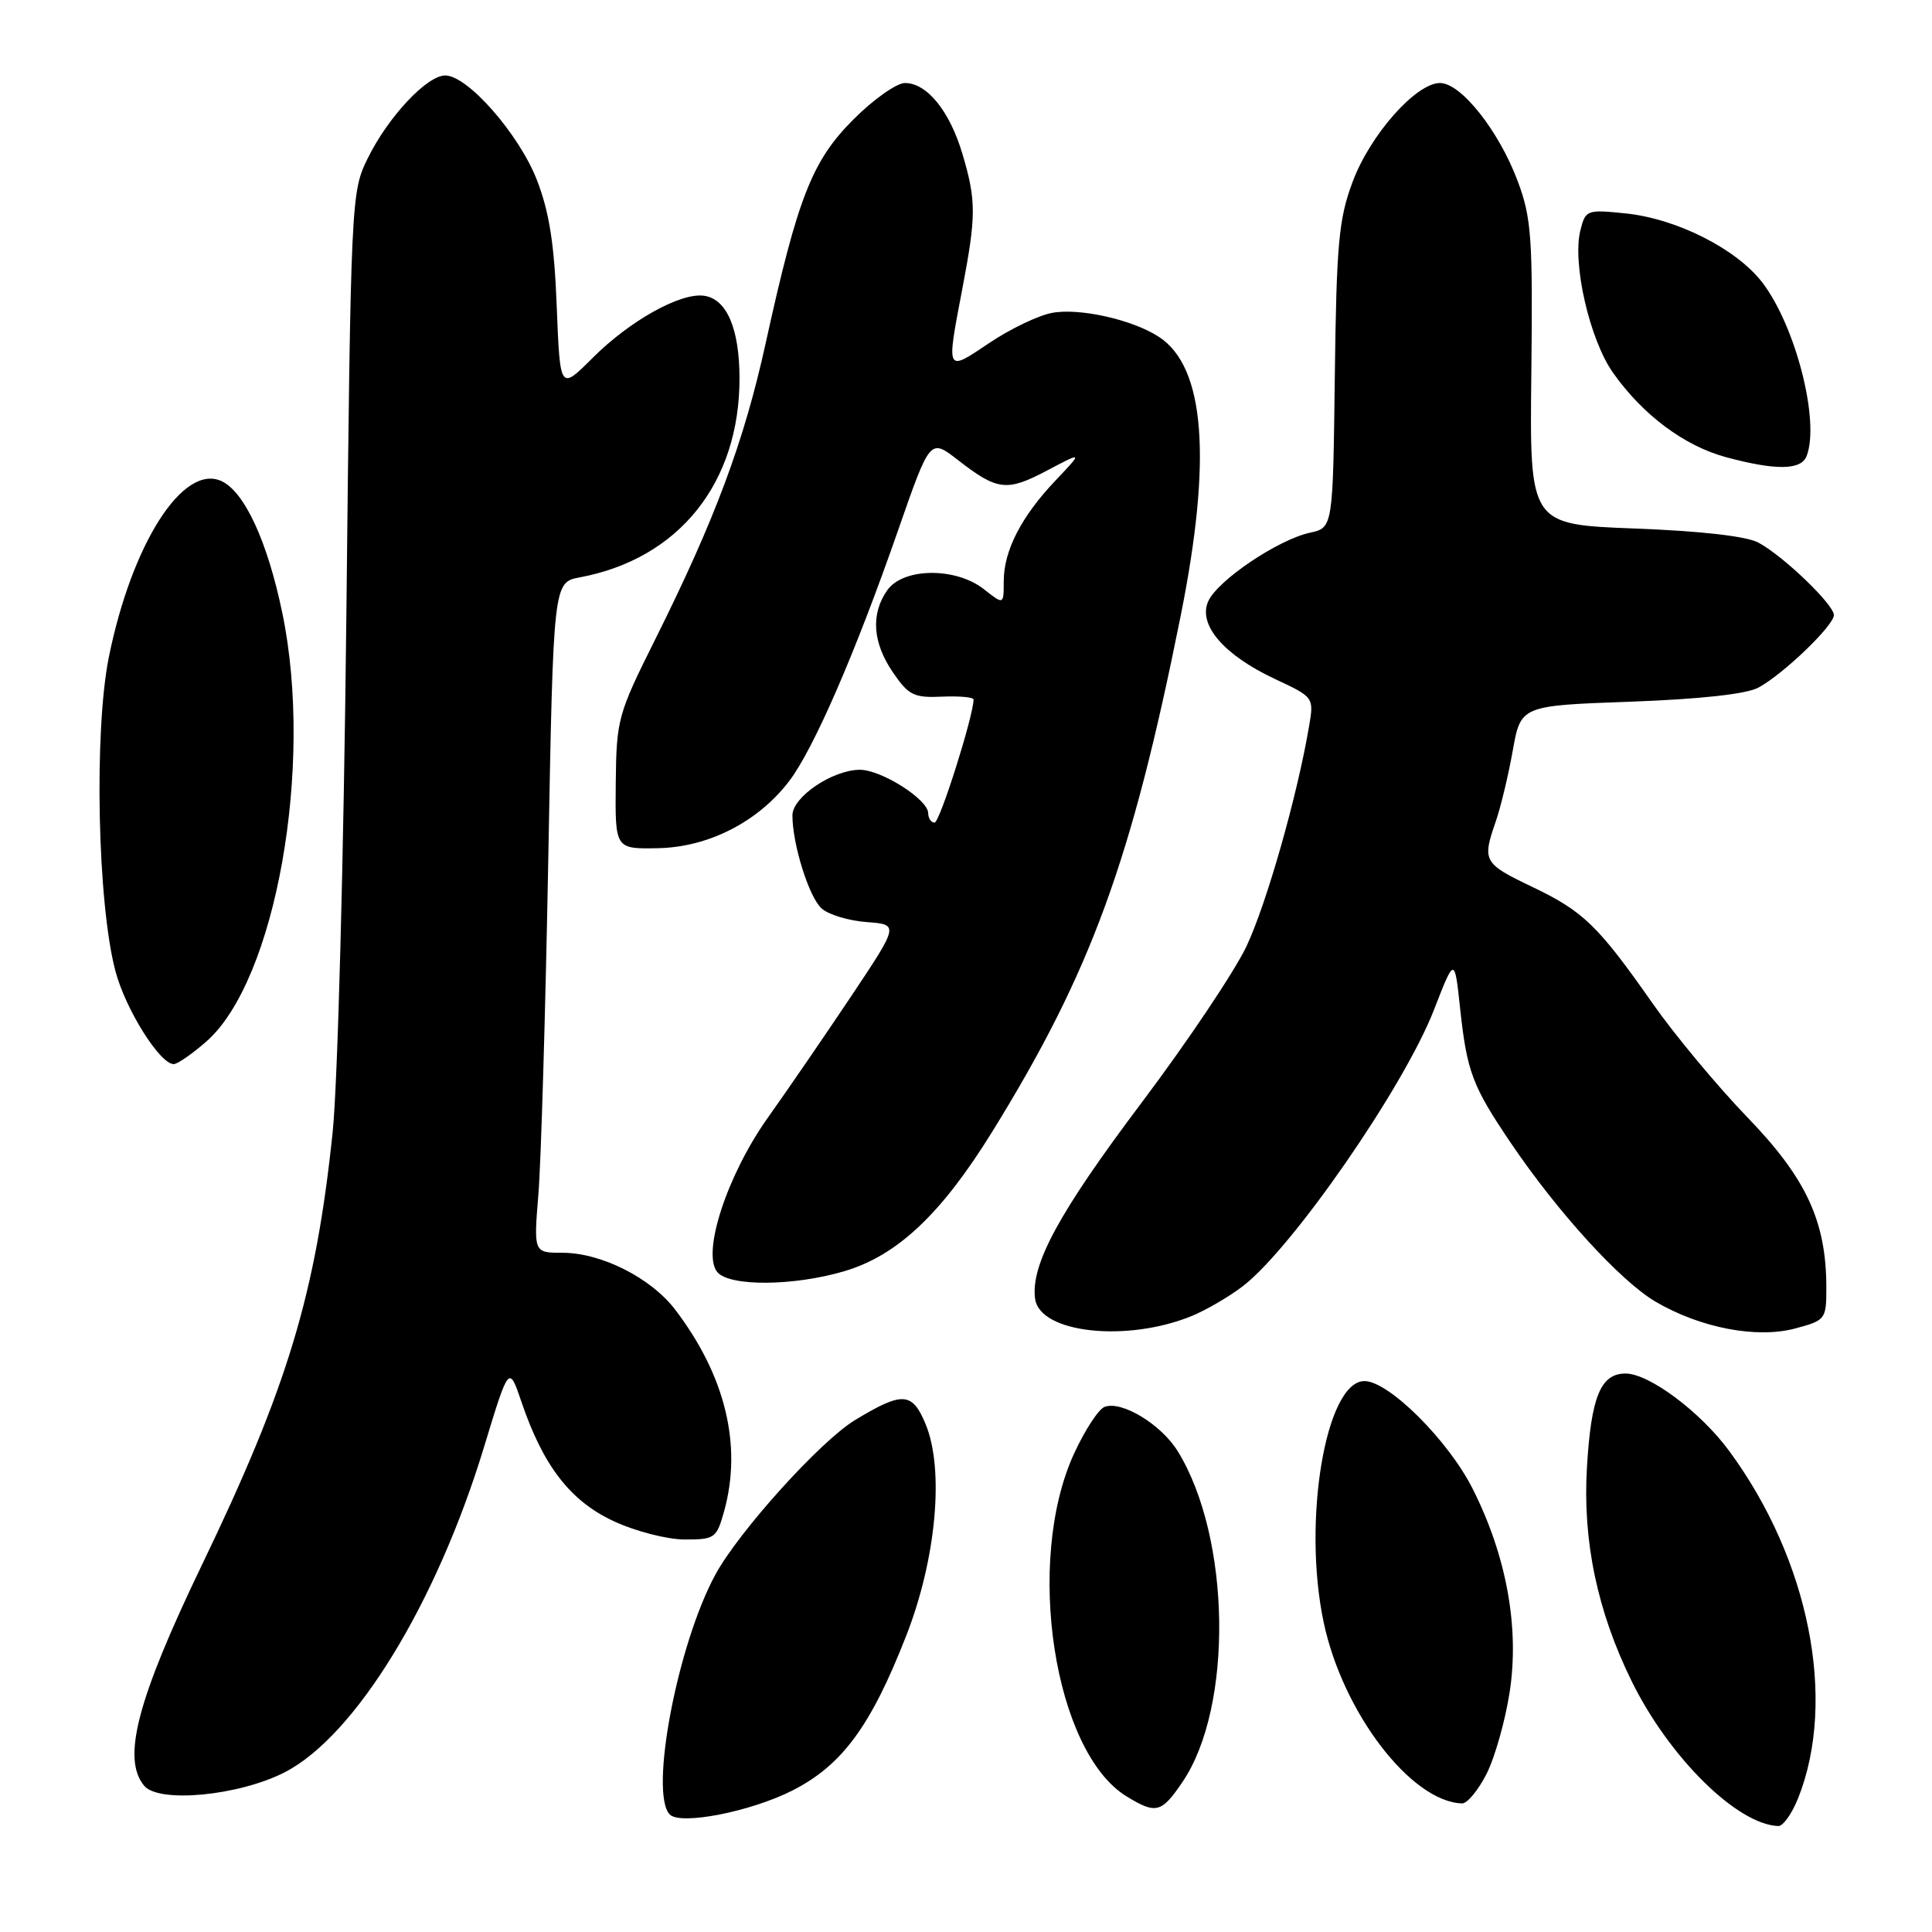 <?xml version="1.0" encoding="UTF-8" standalone="no"?>
<!DOCTYPE svg PUBLIC "-//W3C//DTD SVG 1.1//EN" "http://www.w3.org/Graphics/SVG/1.1/DTD/svg11.dtd" >
<svg xmlns="http://www.w3.org/2000/svg" xmlns:xlink="http://www.w3.org/1999/xlink" version="1.1" viewBox="0 0 256 256">
 <g >
 <path fill="currentColor"
d=" M 238.27 238.25 C 243.43 225.25 239.73 206.65 229.12 192.25 C 225.30 187.06 218.51 182.00 215.39 182.00 C 212.10 182.00 210.83 185.07 210.28 194.41 C 209.69 204.17 211.65 213.51 216.21 222.78 C 221.19 232.89 230.19 241.77 235.64 241.96 C 236.27 241.98 237.45 240.31 238.27 238.25 Z  M 105.00 237.25 C 111.59 233.90 115.40 228.72 120.08 216.74 C 124.07 206.55 125.15 194.68 122.63 188.66 C 120.86 184.43 119.58 184.36 113.29 188.17 C 108.73 190.93 97.93 202.88 94.80 208.63 C 89.76 217.88 86.01 237.63 88.75 240.43 C 90.16 241.88 99.49 240.05 105.00 237.25 Z  M 156.70 236.10 C 163.43 226.16 163.11 203.74 156.06 192.30 C 153.87 188.74 148.61 185.55 146.36 186.42 C 145.56 186.72 143.73 189.53 142.30 192.65 C 135.77 206.92 139.66 232.16 149.29 238.04 C 153.20 240.42 153.90 240.23 156.70 236.10 Z  M 196.96 235.08 C 198.06 232.93 199.44 228.06 200.03 224.26 C 201.36 215.70 199.63 206.17 195.13 197.26 C 191.89 190.84 184.01 183.00 180.80 183.00 C 175.67 183.00 172.54 201.55 175.40 215.00 C 177.93 226.93 186.98 238.75 193.73 238.96 C 194.41 238.98 195.86 237.24 196.96 235.08 Z  M 37.74 234.83 C 47.08 230.02 57.86 212.42 64.15 191.69 C 67.44 180.88 67.44 180.88 69.10 185.77 C 71.98 194.25 75.57 198.89 81.31 201.56 C 84.18 202.90 88.38 203.98 90.70 203.99 C 94.71 204.00 94.95 203.83 95.95 200.25 C 98.37 191.53 96.12 182.27 89.46 173.53 C 86.25 169.32 79.66 166.00 74.54 166.00 C 70.71 166.00 70.71 166.00 71.34 158.25 C 71.69 153.99 72.28 134.00 72.65 113.83 C 73.32 77.16 73.32 77.16 76.84 76.50 C 89.97 74.04 98.02 63.98 97.99 50.07 C 97.97 43.52 96.29 39.62 93.30 39.19 C 90.18 38.74 83.46 42.49 78.51 47.44 C 74.21 51.74 74.21 51.74 73.77 40.62 C 73.45 32.29 72.78 28.07 71.13 23.82 C 68.75 17.74 61.96 10.00 59.00 10.00 C 56.57 10.00 51.44 15.47 48.74 20.95 C 46.52 25.45 46.49 26.08 45.89 82.00 C 45.54 113.86 44.75 143.52 44.08 150.00 C 41.85 171.41 38.13 183.76 26.76 207.35 C 18.18 225.18 16.12 233.03 19.10 236.62 C 21.05 238.97 31.67 237.95 37.74 234.83 Z  M 157.95 174.36 C 159.84 173.58 162.86 171.82 164.65 170.45 C 171.21 165.45 186.02 144.05 190.00 133.83 C 192.74 126.78 192.74 126.78 193.47 133.59 C 194.38 142.03 195.08 143.89 200.20 151.46 C 206.41 160.64 214.72 169.75 219.37 172.48 C 225.33 175.97 232.80 177.40 237.91 176.02 C 241.89 174.95 242.00 174.81 242.00 170.64 C 242.00 161.85 239.36 156.14 231.52 148.03 C 227.53 143.89 221.90 137.12 219.01 133.00 C 211.73 122.61 209.82 120.76 202.98 117.49 C 196.57 114.43 196.38 114.08 198.18 108.90 C 198.83 107.04 199.85 102.81 200.44 99.50 C 201.51 93.50 201.51 93.50 216.00 92.98 C 225.31 92.64 231.40 91.97 233.00 91.11 C 236.29 89.34 243.00 82.89 243.00 81.50 C 243.00 80.11 236.29 73.66 233.00 71.90 C 231.42 71.05 225.36 70.36 216.59 70.03 C 202.68 69.50 202.68 69.50 202.91 49.46 C 203.11 31.40 202.93 28.89 201.09 23.96 C 198.59 17.31 193.59 11.00 190.81 11.00 C 187.62 11.00 181.53 17.89 179.22 24.12 C 177.39 29.02 177.09 32.30 176.87 49.83 C 176.62 69.93 176.62 69.93 173.56 70.59 C 169.35 71.51 161.37 76.88 160.11 79.65 C 158.69 82.76 162.14 86.79 168.96 89.98 C 174.09 92.38 174.11 92.41 173.46 96.22 C 171.91 105.41 167.82 119.78 165.16 125.40 C 163.57 128.75 157.32 138.07 151.27 146.11 C 140.29 160.70 136.53 167.63 137.16 172.12 C 137.81 176.66 149.35 177.90 157.95 174.36 Z  M 111.91 168.43 C 118.90 166.36 124.73 160.86 131.45 150.00 C 144.57 128.78 149.92 114.15 156.43 81.68 C 160.62 60.81 159.68 48.64 153.57 44.64 C 150.09 42.36 143.03 40.77 139.39 41.46 C 137.57 41.80 133.82 43.60 131.05 45.47 C 125.33 49.32 125.38 49.43 127.50 38.34 C 129.36 28.59 129.37 26.60 127.53 20.40 C 125.84 14.71 122.83 11.00 119.91 11.00 C 118.81 11.00 115.74 13.16 113.10 15.81 C 107.60 21.30 105.71 26.13 101.45 45.50 C 98.58 58.56 94.72 68.89 86.80 84.76 C 81.86 94.66 81.68 95.32 81.59 103.76 C 81.50 112.50 81.50 112.50 87.18 112.39 C 93.88 112.26 100.45 108.90 104.57 103.50 C 107.82 99.24 113.36 86.47 118.99 70.30 C 123.24 58.10 123.24 58.10 126.87 60.91 C 132.16 65.02 133.38 65.17 138.70 62.37 C 143.50 59.83 143.50 59.83 139.86 63.67 C 135.33 68.44 133.00 72.97 133.00 77.02 C 133.00 80.15 133.00 80.15 130.37 78.07 C 126.63 75.13 119.66 75.21 117.56 78.22 C 115.36 81.36 115.62 85.15 118.32 89.10 C 120.39 92.13 121.10 92.48 124.82 92.31 C 127.12 92.21 129.00 92.38 129.00 92.69 C 129.00 94.83 124.52 109.00 123.84 109.00 C 123.38 109.00 123.00 108.44 122.99 107.75 C 122.98 105.93 116.79 102.00 113.94 102.00 C 110.32 102.01 105.00 105.60 105.00 108.04 C 105.00 111.86 107.19 118.86 108.86 120.37 C 109.76 121.19 112.45 122.00 114.82 122.18 C 119.13 122.50 119.13 122.50 112.79 132.00 C 109.30 137.22 104.32 144.48 101.73 148.12 C 96.35 155.69 92.96 166.05 95.05 168.56 C 96.66 170.49 105.19 170.43 111.91 168.43 Z  M 27.34 138.01 C 36.54 129.93 41.60 101.49 37.42 81.28 C 35.45 71.75 32.40 65.14 29.33 63.74 C 24.25 61.43 17.48 72.02 14.43 87.03 C 12.44 96.86 12.91 119.74 15.30 128.69 C 16.64 133.76 21.19 141.00 23.02 141.00 C 23.52 141.00 25.46 139.65 27.34 138.01 Z  M 239.39 60.42 C 241.16 55.82 237.95 43.25 233.53 37.45 C 230.13 33.00 222.20 28.98 215.42 28.28 C 210.26 27.75 210.09 27.81 209.41 30.52 C 208.31 34.88 210.64 45.02 213.74 49.40 C 217.69 54.99 223.19 59.09 228.71 60.58 C 235.33 62.36 238.67 62.31 239.39 60.42 Z "/>
</g>
</svg>